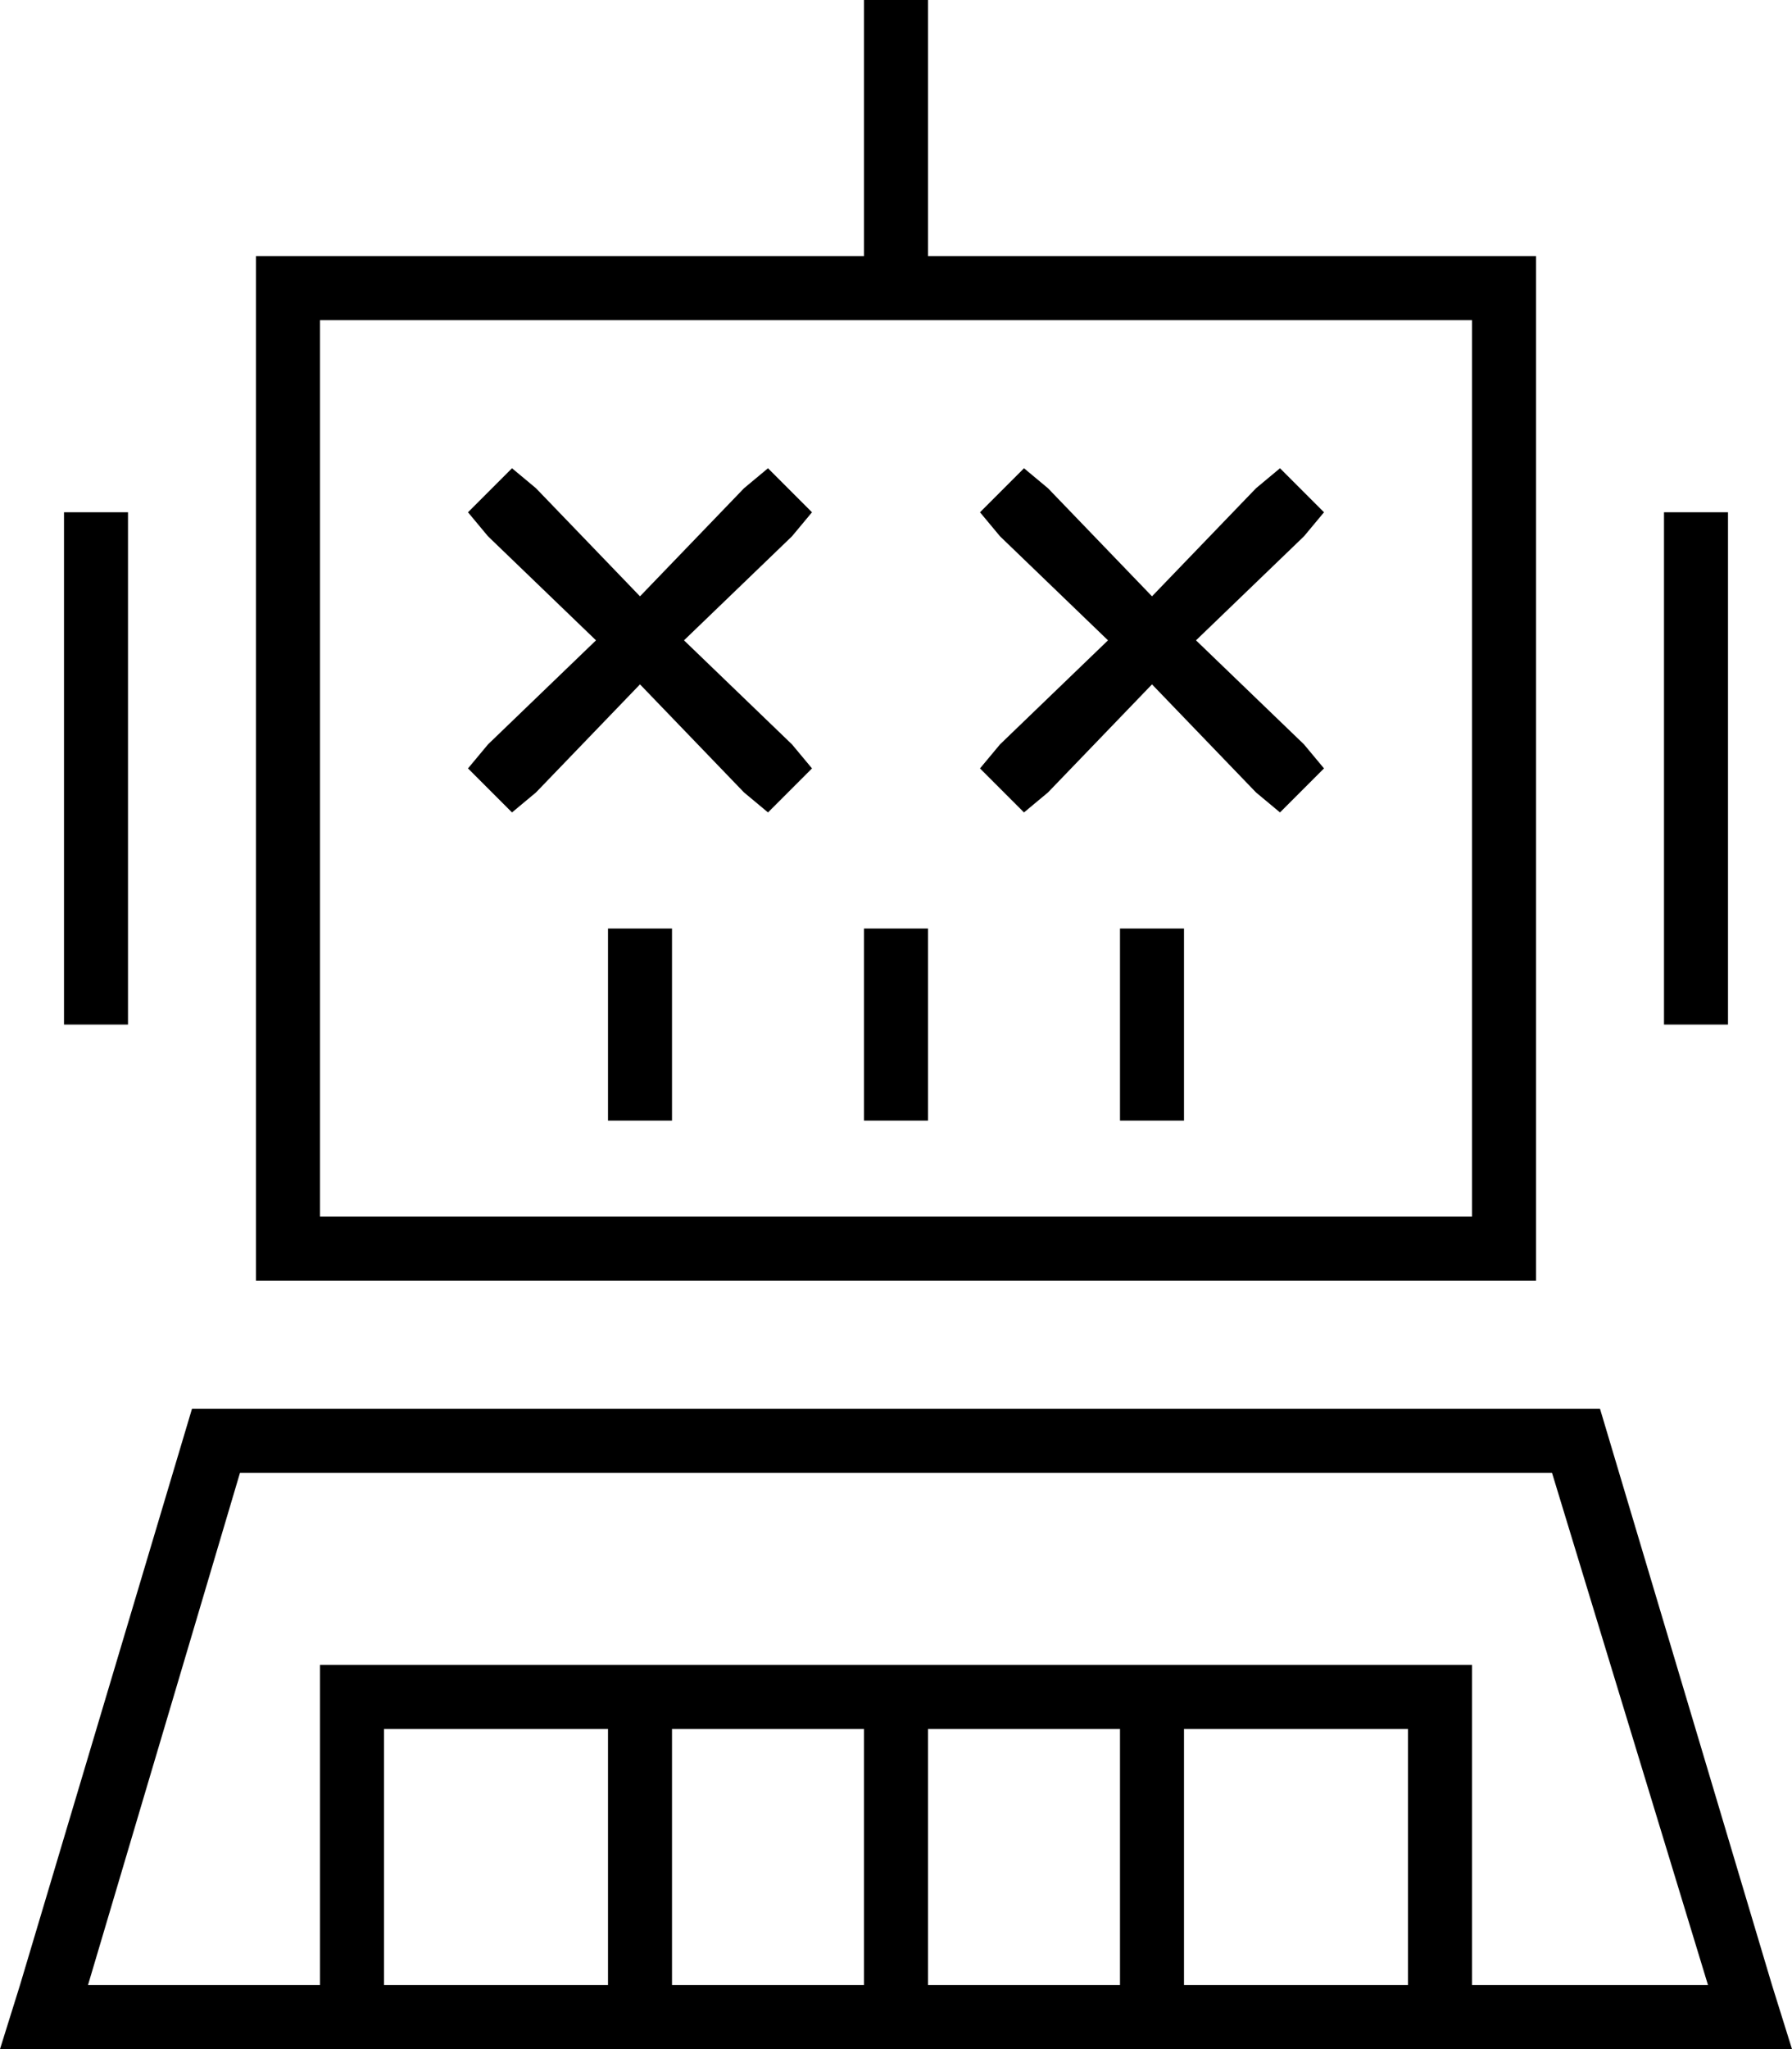 <svg xmlns="http://www.w3.org/2000/svg" viewBox="0 0 448 512">
  <path d="M 232 8 L 232 0 L 232 8 L 232 0 L 216 0 L 216 0 L 216 8 L 216 8 L 216 64 L 216 64 L 80 64 L 64 64 L 64 80 L 64 80 L 64 304 L 64 304 L 64 320 L 64 320 L 80 320 L 384 320 L 384 304 L 384 304 L 384 80 L 384 80 L 384 64 L 384 64 L 368 64 L 232 64 L 232 8 L 232 8 Z M 80 80 L 368 80 L 80 80 L 368 80 L 368 304 L 368 304 L 80 304 L 80 304 L 80 80 L 80 80 Z M 32 128 L 16 128 L 32 128 L 16 128 L 16 256 L 16 256 L 32 256 L 32 256 L 32 128 L 32 128 Z M 432 128 L 416 128 L 432 128 L 416 128 L 416 256 L 416 256 L 432 256 L 432 256 L 432 128 L 432 128 Z M 232 232 L 216 232 L 232 232 L 216 232 L 216 280 L 216 280 L 232 280 L 232 280 L 232 232 L 232 232 Z M 22 496 L 60 368 L 22 496 L 60 368 L 388 368 L 388 368 L 427 496 L 427 496 L 368 496 L 368 496 L 368 432 L 368 432 L 368 416 L 368 416 L 352 416 L 80 416 L 80 432 L 80 432 L 80 496 L 80 496 L 22 496 L 22 496 Z M 431 512 L 448 512 L 431 512 L 448 512 L 443 496 L 443 496 L 400 352 L 400 352 L 48 352 L 48 352 L 5 496 L 5 496 L 0 512 L 0 512 L 17 512 L 431 512 Z M 280 232 L 280 280 L 280 232 L 280 280 L 296 280 L 296 280 L 296 232 L 296 232 L 280 232 L 280 232 Z M 152 232 L 152 280 L 152 232 L 152 280 L 168 280 L 168 280 L 168 232 L 168 232 L 152 232 L 152 232 Z M 352 432 L 352 496 L 352 432 L 352 496 L 296 496 L 296 496 L 296 432 L 296 432 L 352 432 L 352 432 Z M 280 432 L 280 496 L 280 432 L 280 496 L 232 496 L 232 496 L 232 432 L 232 432 L 280 432 L 280 432 Z M 216 432 L 216 496 L 216 432 L 216 496 L 168 496 L 168 496 L 168 432 L 168 432 L 216 432 L 216 432 Z M 152 432 L 152 496 L 152 432 L 152 496 L 96 496 L 96 496 L 96 432 L 96 432 L 152 432 L 152 432 Z M 128 117 L 117 128 L 128 117 L 117 128 L 122 134 L 122 134 L 149 160 L 149 160 L 122 186 L 122 186 L 117 192 L 117 192 L 128 203 L 128 203 L 134 198 L 134 198 L 160 171 L 160 171 L 186 198 L 186 198 L 192 203 L 192 203 L 203 192 L 203 192 L 198 186 L 198 186 L 171 160 L 171 160 L 198 134 L 198 134 L 203 128 L 203 128 L 192 117 L 192 117 L 186 122 L 186 122 L 160 149 L 160 149 L 134 122 L 134 122 L 128 117 L 128 117 Z M 262 122 L 256 117 L 262 122 L 256 117 L 245 128 L 245 128 L 250 134 L 250 134 L 277 160 L 277 160 L 250 186 L 250 186 L 245 192 L 245 192 L 256 203 L 256 203 L 262 198 L 262 198 L 288 171 L 288 171 L 314 198 L 314 198 L 320 203 L 320 203 L 331 192 L 331 192 L 326 186 L 326 186 L 299 160 L 299 160 L 326 134 L 326 134 L 331 128 L 331 128 L 320 117 L 320 117 L 314 122 L 314 122 L 288 149 L 288 149 L 262 122 L 262 122 Z" />
</svg>
